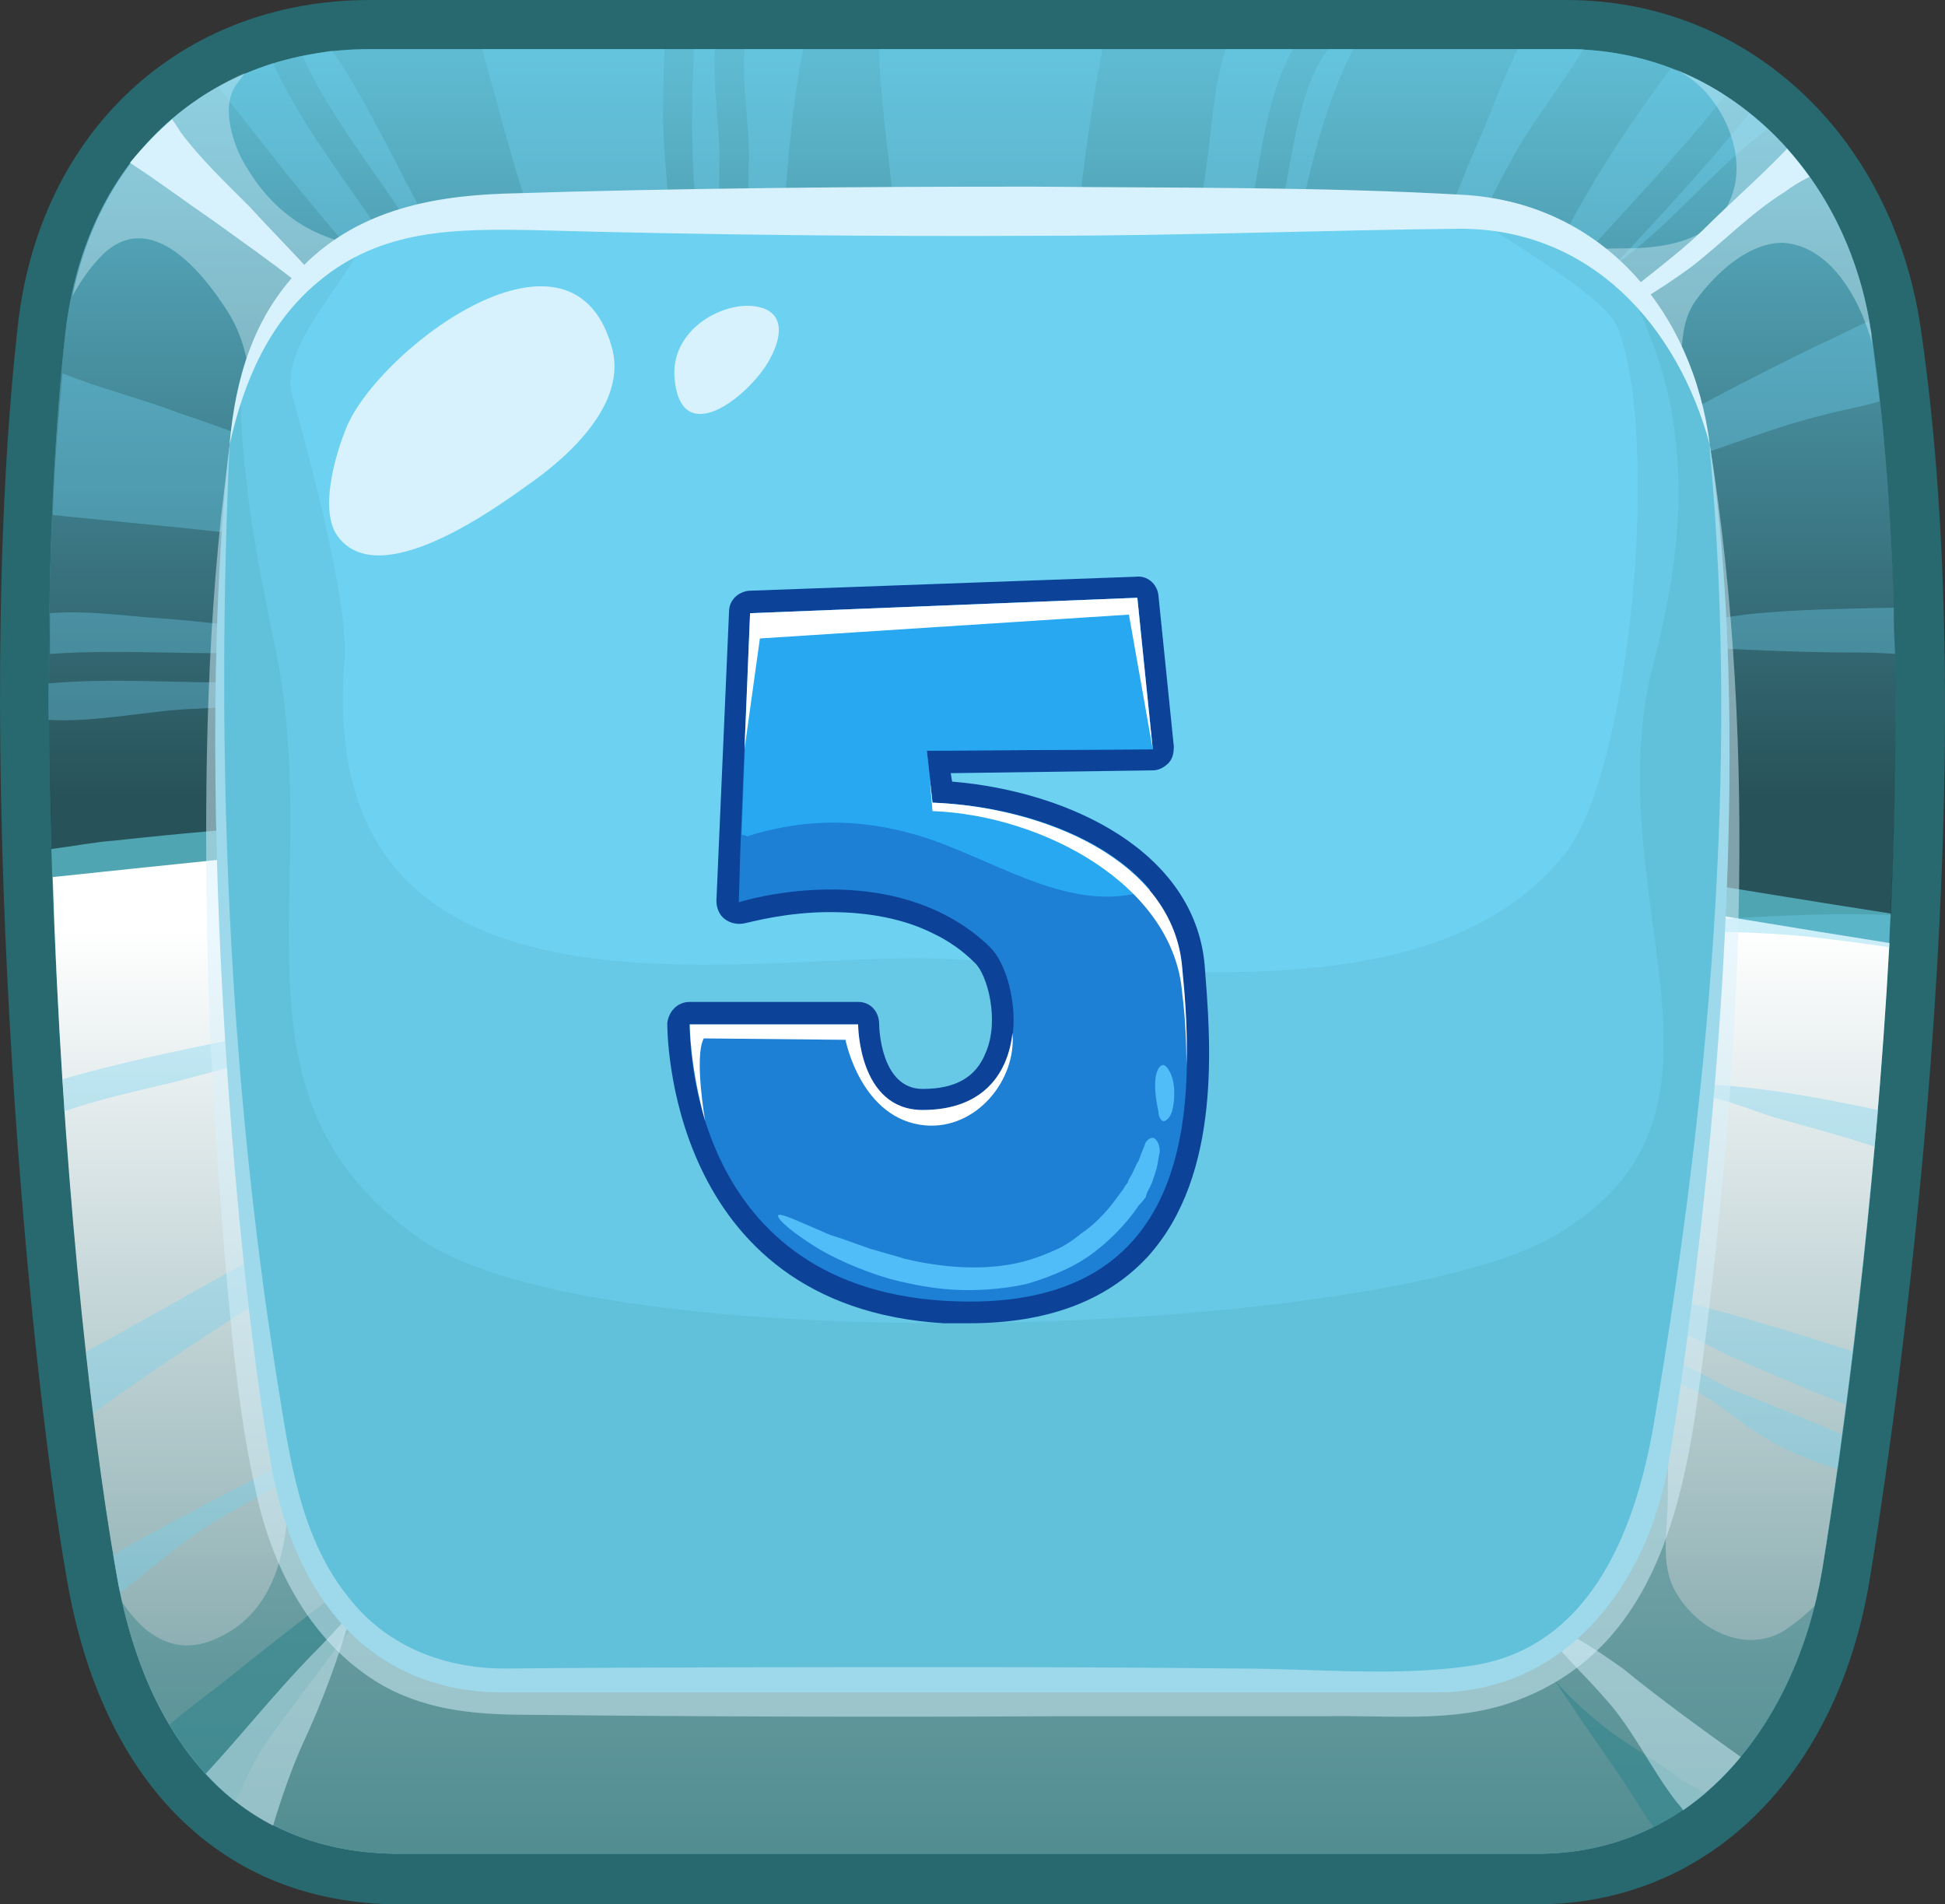<svg version="1.1" xmlns="http://www.w3.org/2000/svg" xmlns:xlink="http://www.w3.org/1999/xlink" width="138.618" height="135.7" viewBox="0,0,138.618,135.7"><rect x="0" y="0" width="138.618" height="135.7" fill="#333333" stroke="none"/><defs><linearGradient x1="305.555" y1="168.94" x2="305.555" y2="116.295" gradientUnits="userSpaceOnUse" id="color-1"><stop offset="0" stop-color="#000000"/><stop offset="1" stop-color="#6dd2f2"/></linearGradient><linearGradient x1="340.028" y1="178.373" x2="340.028" y2="275.425" gradientUnits="userSpaceOnUse" id="color-2"><stop offset="0" stop-color="#ffffff"/><stop offset="1" stop-color="#28686f"/></linearGradient></defs><g transform="translate(-250.691,-112.15)"><g stroke="none" stroke-miterlimit="10"><g fill-rule="nonzero"><path d="M383.951,224.65c-2.3,14.1 -11.6,23.2 -23.7,23.2h-81.1c-12.5,0 -21.2,-8.5 -23.7,-23.2c-2.9,-16.5 -6.8,-59.7 -3.5,-89.2c1.5,-13.9 11.6,-23.3 25.1,-23.3h85.3c12.8,0 23.1,9.5 25.2,23.2c5.2,34.9 -2.7,83.8 -3.6,89.3z" fill="#28686f"/><path d="M380.551,224.05c-1.9,11.1 -9.1,20.2 -20.3,20.2h-81.1c-11.2,0 -18.1,-7.7 -20.2,-20.2c-3.1,-18 -6.7,-60.2 -3.6,-88.2c1.5,-12.8 10.5,-20.2 21.7,-20.2h85.3c11.2,0 20,8.6 21.7,20.2c4.4,29.9 -0.7,71.4 -3.5,88.2z" fill="#50a5b3"/><path d="M254.351,172.65c-0.4,-12.9 -0.2,-25.9 1,-36.8c1.5,-12.8 10.5,-20.2 21.7,-20.2h85.3c11.2,0 20,8.6 21.7,20.2c1.9,12.7 2,27.4 1.4,41.4c-12.3,-1.9 -24.5,-4.1 -36.9,-5.7c-16.7,-2.1 -33.6,-2.2 -50.3,-1.8c-8.6,0.2 -17.2,0.6 -25.7,1.1c-4.6,0.3 -9.1,0.7 -13.7,1.2c-1.4,0.1 -2.9,0.4 -4.5,0.6z" fill="url(#color-1)" opacity="0.5" style="mix-blend-mode: screen"/><path d="M385.351,179.35c-1,18.4 -3.3,35.3 -4.8,44.7c-1.9,11.1 -9.1,20.2 -20.3,20.2h-81.1c-11.2,0 -18.1,-7.7 -20.2,-20.2c-1.9,-10.7 -3.9,-29.8 -4.5,-49.4c3.8,-0.4 7.6,-0.8 11.5,-1.2c8.5,-0.8 17.1,-1.1 25.6,-1.4c17.9,-0.6 36.1,-0.8 53.9,1.3c13.4,1.5 26.6,3.9 39.9,6z" fill="url(#color-2)" style="mix-blend-mode: multiply"/><g fill="#6dd2f2" opacity="0.7" style="mix-blend-mode: screen"><g opacity="0.5" style="mix-blend-mode: normal"><path d="M365.451,131.35c3.4,-3.6 6.8,-7.3 9.9,-11.1c0.467,0.333 0.9,0.7 1.3,1.1c-3.5,2.6 -6.3,6.1 -9.7,8.8c-0.533,0.4 -1.033,0.8 -1.5,1.2z"/></g><g opacity="0.5" style="mix-blend-mode: normal"><path d="M304.051,123.85c0.1,-2.7 -0.5,-5.5 -0.3,-8.2h4.2c-0.1,0.6 -0.3,1.2 -0.3,1.6c-0.4,2.2 -0.6,4.4 -0.8,6.5c-0.2,2.267 -0.3,4.533 -0.3,6.8c-0.733,0.067 -1.433,0.1 -2.1,0.1c-0.6,-2.1 -0.4,-4.7 -0.4,-6.8z"/></g><g opacity="0.5" style="mix-blend-mode: normal"><path d="M313.351,115.65h15.9c-0.9,4.9 -1.6,9.9 -2,14.9c-2.2,-0.2 -4.4,-0.4 -6.5,-0.5c-2.1,-0.1 -4.2,-0.1 -6.2,0c-0.1,-4.8 -1.1,-9.6 -1.2,-14.4z"/></g><g opacity="0.5" style="mix-blend-mode: normal"><path d="M286.051,119.25c-0.333,-1.2 -0.667,-2.4 -1,-3.6h13c-0.067,1.2 -0.1,2.433 -0.1,3.7c-0.1,3.6 0.6,7.4 0.5,11.1c-2.7,-0.3 -5.5,-0.6 -8.2,-0.2c-0.267,0 -0.533,0.033 -0.8,0.1c-1.3,-3.6 -2.4,-7.3 -3.4,-11.1z"/></g><g opacity="0.5" style="mix-blend-mode: normal"><path d="M282.851,133.45c-2.8,-6.2 -7.8,-11.2 -10.6,-17.3c0.667,-0.133 1.367,-0.267 2.1,-0.4c1.5,2.1 2.7,4.5 3.9,6.7c1,2 2.1,4 3.1,6c0.8,1.5 1.8,2.9 2.6,4.3c-0.4,0.2 -0.767,0.433 -1.1,0.7z"/></g><g opacity="0.5" style="mix-blend-mode: normal"><path d="M300.051,122.85c-0.1,-2.4 0,-4.8 0.1,-7.2h1.5c-0.2,2.8 0.4,5.6 0.3,8.4c0,2.1 -0.1,4.5 0.3,6.6c-0.533,0 -1.1,0 -1.7,0c0,-2.6 -0.5,-5.2 -0.5,-7.8z"/></g><g opacity="0.5" style="mix-blend-mode: normal"><path d="M335.651,130.95c0.333,-2.267 0.667,-4.533 1,-6.8c0.4,-2.7 0.5,-5.8 1.4,-8.5h4.8c-2.5,4.4 -2.4,10.4 -3.9,15.3c-0.933,0 -1.8,0 -2.6,0c-0.2,0 -0.433,0 -0.7,0z"/></g><g opacity="0.5" style="mix-blend-mode: normal"><path d="M380.251,136.75c1.2,-0.5 2.4,-1.2 3.6,-1.7c0.067,0.267 0.133,0.533 0.2,0.8c0.2,1.6 0.4,3.233 0.6,4.9c-1.3,0.4 -2.7,0.6 -4.1,1c-2.9,0.7 -5.7,1.8 -8.4,2.7c-2.3,0.8 -4.7,1.4 -7.1,2.1c-0.2,-0.6 -0.4,-1.2 -0.6,-1.8c2.9,-1.3 5.7,-2.8 8.5,-4.3c2.4,-1.267 4.833,-2.5 7.3,-3.7z"/></g><g opacity="0.5" style="mix-blend-mode: normal"><path d="M276.451,130.85c-3.6,-4 -6.9,-8.3 -10.2,-12.5c1.2,-0.667 2.5,-1.233 3.9,-1.7c2.9,6.4 8.1,11.5 10.9,17.9c-0.067,0 -0.1,0.033 -0.1,0.1c-0.333,0.133 -0.633,0.3 -0.9,0.5c-1.1,-1.5 -2.4,-2.9 -3.6,-4.3z"/></g><g opacity="0.5" style="mix-blend-mode: normal"><path d="M375.051,155.95c3.5,-0.4 7.1,-0.4 10.6,-0.5c0,1.067 0.033,2.167 0.1,3.3c-0.867,-0.067 -1.733,-0.1 -2.6,-0.1c-5.1,0 -10.2,-0.3 -15.4,-0.6c-0.067,0 -0.1,0.033 -0.1,0.1c0,-0.133 -0.033,-0.267 -0.1,-0.4c0,-0.2 -0.033,-0.4 -0.1,-0.6c2.533,-0.467 5.067,-0.867 7.6,-1.2z"/></g><g opacity="0.5" style="mix-blend-mode: normal"><path d="M362.351,128.55c2.1,-4 4.7,-7.9 7.4,-11.5c1.4,0.467 2.7,1.1 3.9,1.9c-4.6,5.8 -9.9,11 -14.7,16.6c-0.133,-0.133 -0.267,-0.233 -0.4,-0.3c1.4,-2.2 2.6,-4.4 3.8,-6.7z"/></g><g opacity="0.5" style="mix-blend-mode: normal"><path d="M342.551,124.15c0.5,-2.6 1.1,-6.3 2.8,-8.5h1.8c-2.4,4.5 -3.4,10.2 -4.6,15.3c-0.467,-0.067 -0.933,-0.1 -1.4,-0.1c0.6,-2.2 1,-4.4 1.4,-6.7z"/></g><g opacity="0.5" style="mix-blend-mode: normal"><path d="M355.651,123.15c1.1,-2.4 2,-5 3.2,-7.5h3.5c0.4,0 0.8,0 1.2,0c-1.7,2.8 -3.8,5.3 -5.3,8.2c-1.6,2.8 -2.8,5.8 -4.3,8.7c-0.6,-0.2 -1.2,-0.4 -1.8,-0.6c1.1,-2.9 2.3,-5.9 3.5,-8.8z"/></g><g opacity="0.5" style="mix-blend-mode: normal"><path d="M369.251,204.55c4.6,1.1 9.1,2.5 13.5,3.9c-0.2,1.333 -0.367,2.6 -0.5,3.8c-2.667,-1.067 -5.3,-2.167 -7.9,-3.3c-1.4,-0.6 -3.4,-1.9 -5.3,-2.3c0.067,-0.067 0.1,-0.133 0.1,-0.2c0,-0.6 0.033,-1.233 0.1,-1.9z"/></g><g opacity="0.5" style="mix-blend-mode: normal"><path d="M374.351,211.25c2.533,1 5.067,2.033 7.6,3.1c-0.067,0.867 -0.167,1.7 -0.3,2.5c-2.5,-0.8 -4.8,-1.8 -6.9,-3.4c-1.9,-1.4 -3.7,-2.9 -6.1,-3c0.067,-0.533 0.133,-1.1 0.2,-1.7c1.8,0.4 4.2,2 5.5,2.5z"/></g><g opacity="0.5" style="mix-blend-mode: normal"><path d="M265.551,220.85c-2.2,1.4 -4.2,3.2 -6.3,4.8c-0.133,-0.533 -0.233,-1.067 -0.3,-1.6c-0.067,-0.333 -0.133,-0.7 -0.2,-1.1c3.1,-1.8 6.2,-3.4 9.3,-5c1.9,-1 3.7,-2 5.4,-3.1c0.8,-0.4 1.6,-1.1 2.5,-1.4c0.067,0.4 0.133,0.833 0.2,1.3c-0.067,0.067 -0.133,0.1 -0.2,0.1c-3.4,2.2 -7,3.9 -10.4,6z"/></g><g opacity="0.5" style="mix-blend-mode: normal"><path d="M370.051,189.35c4.9,0 9.7,0.9 14.5,1.9c-0.067,0.867 -0.167,1.733 -0.3,2.6c-2.1,-0.7 -4.3,-1.3 -6.5,-1.9c-2.3,-0.6 -5.1,-2.1 -7.7,-1.8c0,-0.267 0,-0.533 0,-0.8z"/></g><g opacity="0.5" style="mix-blend-mode: normal"><path d="M385.451,177.35c-0.067,0.733 -0.1,1.5 -0.1,2.3c-2.1,-0.3 -4.2,-0.6 -6.3,-0.8c-3.1,-0.3 -6.3,-0.3 -9.4,-0.4c0,-0.2 0,-0.4 0,-0.6c5.3,-0.3 10.5,-0.7 15.8,-0.5z"/></g><g opacity="0.5" style="mix-blend-mode: normal"><path d="M254.251,158.75c0,-0.933 0,-1.9 0,-2.9c2.3,-0.2 4.6,0.1 7,0.3c3.2,0.2 6.3,0.6 9.5,1c0,0.467 0.033,0.933 0.1,1.4c-5.6,0.4 -11.1,-0.2 -16.6,0.2z"/></g><g opacity="0.5" style="mix-blend-mode: normal"><path d="M254.151,163.45c0,-0.867 0,-1.733 0,-2.6c5.6,-0.5 11.2,0.2 16.7,-0.2c0.067,0.2 0.1,0.4 0.1,0.6c0,0.267 0,0.533 0,0.8c-2.1,0.3 -4.2,0.5 -6.2,0.6c-3.4,0.1 -7.1,1 -10.6,0.8z"/></g><g opacity="0.5" style="mix-blend-mode: normal"><path d="M268.851,150.35c-4.8,-0.6 -9.6,-1 -14.4,-1.5c0.1,-3.5 0.4,-6.9 0.7,-10.1c2.7,1.1 5.6,1.8 8.2,2.8c2.7,0.9 5.4,1.9 8,2.9c-0.5,1.9 -0.7,3.9 -0.7,5.5c0,0.2 0,0.4 0,0.6c-0.8,-0.1 -1.4,-0.1 -1.8,-0.2z"/></g><g opacity="0.5" style="mix-blend-mode: normal"><path d="M263.151,189.25c-2.5,0.6 -5.3,1.2 -7.9,2.1c0,-0.733 -0.033,-1.5 -0.1,-2.3c5.2,-1.5 10.6,-2.5 15.9,-3.6c0.067,0.6 0.133,1.167 0.2,1.7c-2.7,0.6 -5.4,1.4 -8.1,2.1z"/></g><g opacity="0.5" style="mix-blend-mode: normal"><path d="M273.551,202.15c-5.5,3.4 -11,6.9 -16.2,10.7c-0.2,-1.4 -0.367,-2.867 -0.5,-4.4c5.4,-2.9 10.7,-6.1 16.2,-8.9c0.067,0.2 0.133,0.4 0.2,0.6c0.067,0.667 0.167,1.333 0.3,2z"/></g></g><path d="M269.251,236.95c-0.7,1.2 -1.2,2.4 -1.8,3.6c-1.867,-1.467 -3.433,-3.3 -4.7,-5.5c1.2,-1 2.5,-2 3.7,-2.9c4.8,-3.9 9.7,-7.5 14.4,-11.4c-2,3 -4,6.1 -6.3,9c-1.8,2.4 -3.6,4.7 -5.3,7.2z" fill="#449199" opacity="0.7" style="mix-blend-mode: multiply"/><path d="M372.251,239.95c-1.133,0.933 -2.367,1.733 -3.7,2.4c-0.133,-0.2 -0.267,-0.367 -0.4,-0.5c-1.1,-1.8 -2.3,-3.6 -3.5,-5.3c-1.067,-1.533 -2.133,-3.1 -3.2,-4.7c0.9,1 1.9,2 2.9,2.8c1.7,1.5 3.8,2.6 5.6,3.9c0.7,0.6 1.5,0.9 2.3,1.4z" fill="#449199" opacity="0.7" style="mix-blend-mode: multiply"/><path d="M258.051,130.25c-0.9,0.9 -1.6,1.9 -2.2,3c1.6,-7.8 6.2,-13.2 12.3,-15.9c-0.2,0.267 -0.4,0.533 -0.6,0.8c-1.2,1.6 -0.2,4.5 0.7,5.9c2.5,4.2 6.2,5.8 10.9,5.9c7.2,0.2 14.5,-0.2 21.6,0.4c7.4,0.7 14.7,1.6 22,2.1c7.5,0.6 15.1,0.8 22.6,0.2c7,-0.6 14,-2.8 21.1,-2.8c3.4,0 7.1,-0.7 7.9,-4.6c0.6,-3.1 -1.5,-7.1 -4.6,-8.3c7.5,2.9 13,10 14.3,18.9c0,0.333 0.033,0.633 0.1,0.9c-1,-3.7 -3.2,-7.1 -6.4,-7.3c-2.5,0 -4.8,2.2 -6.2,4.1c-1.2,1.7 -0.9,3.6 -1.2,5.6c-0.2,1.4 -0.9,2.6 -1.4,4c-1.5,4 -1.3,8.4 -1.9,12.7c-0.933,6.2 -1.667,12.433 -2.2,18.7h-95.8c-0.067,-1.867 -0.133,-3.7 -0.2,-5.5c-0.3,-8.6 -0.9,-17.3 -0.4,-25.9c0.2,-3.2 0.2,-6.1 -1.6,-8.9c-1.8,-2.8 -5.4,-7.2 -8.8,-4z" fill="#d8f2fd" opacity="0.4" style="mix-blend-mode: screen"/><path d="M265.851,127.85c-1.9,-1.3 -3.9,-2.8 -5.9,-4.1c0.933,-1.133 1.933,-2.167 3,-3.1c0.2,0.267 0.4,0.567 0.6,0.9c1.4,1.9 3.2,3.6 4.9,5.3c3.1,3.4 6.5,6.5 8.8,10.5c-3.2,-3.8 -7.4,-6.6 -11.4,-9.5z" fill="#d8f2fd"/><path d="M372.051,128.55c2,-2 4.1,-3.8 6,-5.8c0.533,0.6 1.067,1.267 1.6,2c-0.667,0.333 -1.267,0.7 -1.8,1.1c-2.4,1.5 -4.4,3.6 -6.6,5.3c-2.3,1.7 -5,3.3 -7.6,4.6c2.5,-2.6 5.8,-4.7 8.4,-7.2z" fill="#d8f2fd"/><path d="M380.051,226.55c-2.5,10 -9.4,17.7 -19.8,17.7h-81.1c-10.5,0 -17.2,-6.8 -19.8,-18c1.7,2.6 4,4 6.9,2.6c5.4,-2.5 5.1,-9.4 5,-14.4c-0.1,-5.4 0,-10.7 -0.6,-16.1c-0.733,-7.2 -1.233,-14.433 -1.5,-21.7h95.5c-0.133,1.867 -0.267,3.733 -0.4,5.6c-0.4,6.4 -0.6,12.9 -0.5,19.3c0.2,6.5 0.3,13 2.2,19.2c0.3,1.1 1.8,0.9 2,-0.1c0.5,-2.6 0.9,-5.3 1.5,-8c0.2,2.1 0.1,4.3 0.1,6.3c0,2.2 -0.6,4.7 0.6,6.7c1.5,2.6 4.9,4.4 7.7,2.7c0.8,-0.533 1.533,-1.133 2.2,-1.8z" fill="#287c81" opacity="0.4" style="mix-blend-mode: multiply"/><path d="M270.151,242.25c-1.8,-0.933 -3.4,-2.167 -4.8,-3.7c2.5,-2.7 4.8,-5.6 7.4,-8.3c1,-1 2,-2.067 3,-3.2c-0.9,3.1 -2,6.2 -3.5,9.4c-0.8,1.8 -1.5,3.8 -2.1,5.8z" fill="#d8f2fd" opacity="0.5"/><path d="M374.751,237.35c-1.2,1.467 -2.567,2.733 -4.1,3.8c-0.133,-0.2 -0.267,-0.367 -0.4,-0.5c-1.9,-2.4 -3.1,-5.2 -5.2,-7.5c-1.3,-1.5 -2.7,-2.8 -4,-4.4c-0.4,-0.467 -0.767,-0.933 -1.1,-1.4c0.4,0.2 0.9,0.4 1.2,0.6c1.9,0.8 3.5,1.9 5.2,3.1c2.7,2.2 5.6,4.3 8.4,6.3z" fill="#d8f2fd" opacity="0.5"/><path d="M369.651,216.15c-1.5,9.1 -7.5,16.6 -16.6,16.6h-66.5c-9.2,0 -14.9,-6.4 -16.6,-16.6c-2.6,-14.8 -5.5,-49.4 -2.9,-72.3c1.1,-10.5 8.6,-16.6 17.7,-16.6h70c9.2,0 16.3,7 17.8,16.6c3.6,24.4 -0.6,58.4 -2.9,72.3z" fill="#6dd2f2"/><g fill="#449199" opacity="0.15" style="mix-blend-mode: multiply"><path d="M369.651,216.15c-1.5,9.1 -7.5,16.6 -16.6,16.6h-66.5c-9.2,0 -14.9,-6.4 -16.6,-16.6c-2.6,-14.8 -5.5,-49.4 -2.9,-72.3c0.8,-7.3 4.6,-12.5 10,-15c-0.333,0.4 -0.6,0.8 -0.8,1.2c-1.7,3.1 -5.7,7.2 -4.7,10.4c1.1,3.9 4,14.6 3.7,18.7c-2.3,27.6 28.3,20.9 42,21.3c14.6,0.5 35.7,4.3 45,-7.5c4.7,-6 6.8,-29.9 3.7,-37.5c-0.9,-2.3 -8.8,-6.7 -10.7,-8.2c8.9,0.2 15.9,7.2 17.3,16.6c3.6,24.4 -0.6,58.4 -2.9,72.3z" style="mix-blend-mode: normal"/></g><g fill="#449199" opacity="0.15" style="mix-blend-mode: multiply"><path d="M369.651,216.15c-1.5,9.1 -7.5,16.6 -16.6,16.6h-66.5c-9.2,0 -14.9,-6.4 -16.6,-16.6c-2.6,-14.8 -5.5,-49.4 -2.9,-72.3c0.133,-1.4 0.4,-2.7 0.8,-3.9c0,0.267 0,0.533 0,0.8c0.1,6 1.3,12 2.5,17.8c3.5,17 -4.3,31.7 10.3,41.9c12.9,8.9 67.5,7 80.4,0c15.8,-8.7 3.1,-24.3 7.5,-41.1c1.7,-6.5 2.5,-13 0.9,-19.6c-0.7,-2.9 -1.9,-5.6 -3.3,-8.2c3.3,3 5.6,7.3 6.4,12.3c3.6,24.4 -0.6,58.4 -2.9,72.3z" style="mix-blend-mode: normal"/></g><path d="M267.051,143.85c0.4,-4.7 1.7,-9.1 5,-12.5c3.9,-4.1 9.1,-5.2 14.5,-5.4c12.6,-0.4 25.1,-0.5 37.7,-0.5c10.3,0.1 20.7,0 31,0.6c9.7,0.7 16.1,8.3 17.3,17.8c-2.3,-8.5 -8.5,-15.4 -17.8,-15.4c-9.7,0.1 -19.9,0.5 -29.7,0.5c-12.133,0.067 -24.233,-0.067 -36.3,-0.4c-5.6,-0.1 -10.9,-0.1 -15.4,3.7c-3.5,2.9 -5.3,7.1 -6.3,11.6z" fill="#d8f2fd"/><path d="M372.551,143.85c3.5,22 2.2,44.6 -0.7,66.7c-1.2,9.2 -3.4,19.4 -13.4,22.9c-4.2,1.5 -9,0.9 -13.4,1c-6.4,0 -12.8,0 -19.2,0c-12.333,0.067 -24.7,0.033 -37.1,-0.1c-3.8,0 -7.4,-0.2 -10.8,-2.1c-5,-2.9 -7.8,-8.2 -9,-13.7c-1.3,-5.7 -1.8,-11.8 -2.3,-17.6c-0.5,-6.1 -0.9,-12.2 -1.1,-18.3c-0.3,-11.2 -0.3,-22.5 0.9,-33.7c0.2,-1.667 0.4,-3.367 0.6,-5.1c-1,22.1 -0.1,44.7 3.4,66.7c0.9,5.5 1.6,11.3 5.3,15.7c2.7,3.3 6.7,4.8 10.9,4.8c11,-0.1 22.1,-0.1 33.1,-0.1c6.4,0 12.8,0.033 19.2,0.1c5.4,0 11.2,0.6 16.6,-0.2c8.8,-1.3 11.9,-10.3 13.1,-17.8c3.8,-22.6 6,-46 3.9,-68.8c0,-0.133 0,-0.267 0,-0.4z" fill="#d8f2fd" opacity="0.5"/><path d="M288.251,146.75c-2.5,1.8 -10.6,7.6 -13.5,3.6c-1.3,-1.8 -0.2,-5.6 0.5,-7.4c1.9,-5.5 16,-16.4 19,-6.2c1.3,4.1 -3.1,8 -6,10z" fill="#d8f2fd"/><path d="M305.551,137.75c-1.4,2.6 -6.5,6.7 -6.8,1.1c-0.1,-3.5 3.9,-5.4 6.1,-4.8c1.3,0.3 1.9,1.5 0.7,3.7z" fill="#d8f2fd"/></g><g><path d="M298.248,185.047c0.1,-0.8 0.7,-1.5 1.6,-1.5h12c0.9,0 1.5,0.7 1.5,1.6c0,0.2 0.1,4.6 3.1,4.6c2.3,0 3.8,-0.8 4.5,-2.6c1,-2.3 0.1,-5.6 -0.8,-6.4c-0.867,-0.867 -1.867,-1.567 -3,-2.1c-2,-1 -4.5,-1.5 -7.3,-1.5c-3.1,0 -5.6,0.7 -6.1,0.8c-0.5,0.1 -1,0 -1.4,-0.3c-0.4,-0.3 -0.6,-0.8 -0.6,-1.3l0.9,-20.6c0,-0.8 0.6,-1.4 1.4,-1.5l27.6,-1c0.8,-0.1 1.5,0.5 1.6,1.3l1.1,10.8c0,0.5 -0.1,0.9 -0.4,1.2c-0.3,0.3 -0.7,0.5 -1.1,0.5l-14.4,0.2l0.1,0.6c8.4,0.7 17.3,5 18,13.1c0.4,5.2 1.3,14.9 -4.1,20.8c-2.9,3.1 -7.1,4.7 -12.7,4.7c-0.6,0 -1.2,0 -1.8,0c-19.9,-1.2 -19.7,-21.2 -19.7,-21.4z" fill="#0c4399" fill-rule="nonzero"/><path d="M318.048,204.847c-18.7,-1.1 -18.2,-19.7 -18.2,-19.7h12c0,0 0,6.1 4.6,6.1c8.4,0 7,-9.5 4.8,-11.6c-1,-1 -2.2,-1.8 -3.4,-2.4c-6.2,-3.1 -13.6,-1.1 -14.5,-0.8l0.1,-3.6l0.7,-17l27.6,-1.1l1.1,10.8l-16.1,0.1l0.4,3.7c7.9,0.3 17.2,4.1 17.8,11.8c0.8,8.8 1.7,24.8 -16.9,23.7z" fill="#1d80d5" fill-rule="nonzero"/><path d="M303.948,171.747c-0.133,-0.067 -0.267,-0.1 -0.4,-0.1l0.6,-15.8l27.6,-1.1l1.1,10.8l-16.1,0.1l0.4,3.7c5.7,0.2 12.1,2.2 15.5,6.2c-0.133,0.067 -0.233,0.1 -0.3,0.1c-4.7,1.4 -9.1,-1.2 -13.8,-3.1c-5.1,-2.1 -9.9,-2.3 -14.6,-0.8z" fill="#27a8f1" fill-rule="nonzero"/><g fill="#ffffff" fill-rule="nonzero"><path d="M316.948,167.547l0.2,1.8c7.9,0.3 17.2,4.1 17.8,11.8c0.2,2 0.4,4.5 0.3,7c0,-1.9 -0.1,-3.6 -0.3,-5.2c-0.6,-7.7 -9.9,-12.7 -17.8,-13z"/></g><g fill="#ffffff" fill-rule="nonzero"><path d="M310.948,186.247l-10.1,-0.1c-0.7,1.3 0.1,5.9 0.1,5.9c-1.1,-3.9 -1.1,-6.9 -1.1,-6.9h12c0,0 0,6.1 4.6,6.1c4.4,0 6.1,-2.7 6.4,-5.5c0.3,3.4 -2.6,6.9 -6.2,6.6c-4.6,-0.4 -5.7,-6.1 -5.7,-6.1z"/></g><g fill="#ffffff" fill-rule="nonzero"><path d="M304.148,155.847l27.6,-1.1l1.1,10.8l-1.7,-9.6l-26.3,1.7l-1.1,7.9z"/></g><path d="M309.848,200.147c1,0.3 2,0.7 2.9,1c1,0.3 1.8,0.5 2.4,0.7c2.1,0.5 5.4,1 8.5,0.2c0.733,-0.2 1.467,-0.467 2.2,-0.8c0.7,-0.3 1.3,-0.7 1.9,-1.2c1.2,-0.8 2.1,-1.9 2.8,-2.9c0.2,-0.2 0.3,-0.5 0.5,-0.7c0.067,-0.2 0.167,-0.4 0.3,-0.6c0.2,-0.4 0.3,-0.7 0.5,-1c0.2,-0.6 0.4,-1 0.5,-1.3c0.3,-0.4 0.5,-0.3 0.6,-0.3c0.1,0.1 0.4,0.3 0.4,1c-0.1,0.3 -0.1,0.8 -0.3,1.4c-0.1,0.3 -0.2,0.7 -0.4,1.1c-0.133,0.2 -0.233,0.433 -0.3,0.7c-0.133,0.2 -0.3,0.4 -0.5,0.6c-0.6,0.9 -1.6,2.1 -3,3.2c-0.667,0.533 -1.433,1 -2.3,1.4c-0.867,0.4 -1.767,0.733 -2.7,1c-1.8,0.4 -3.7,0.5 -5.3,0.4c-1.6,-0.1 -2.9,-0.4 -3.8,-0.6c-1.7,-0.4 -4,-1.3 -5.7,-2.3c-1.8,-1.1 -3,-2.1 -2.9,-2.4c0.2,-0.2 1.8,0.6 3.7,1.4zM333.548,188.047c0.2,-0.1 1,0.7 0.8,2.6c-0.1,1 -0.4,1.3 -0.7,1.4c-0.2,0 -0.4,-0.3 -0.4,-0.7c-0.5,-2.3 -0.1,-3.2 0.3,-3.3z" fill="#50bcf8" fill-rule="evenodd"/></g></g></g></svg>